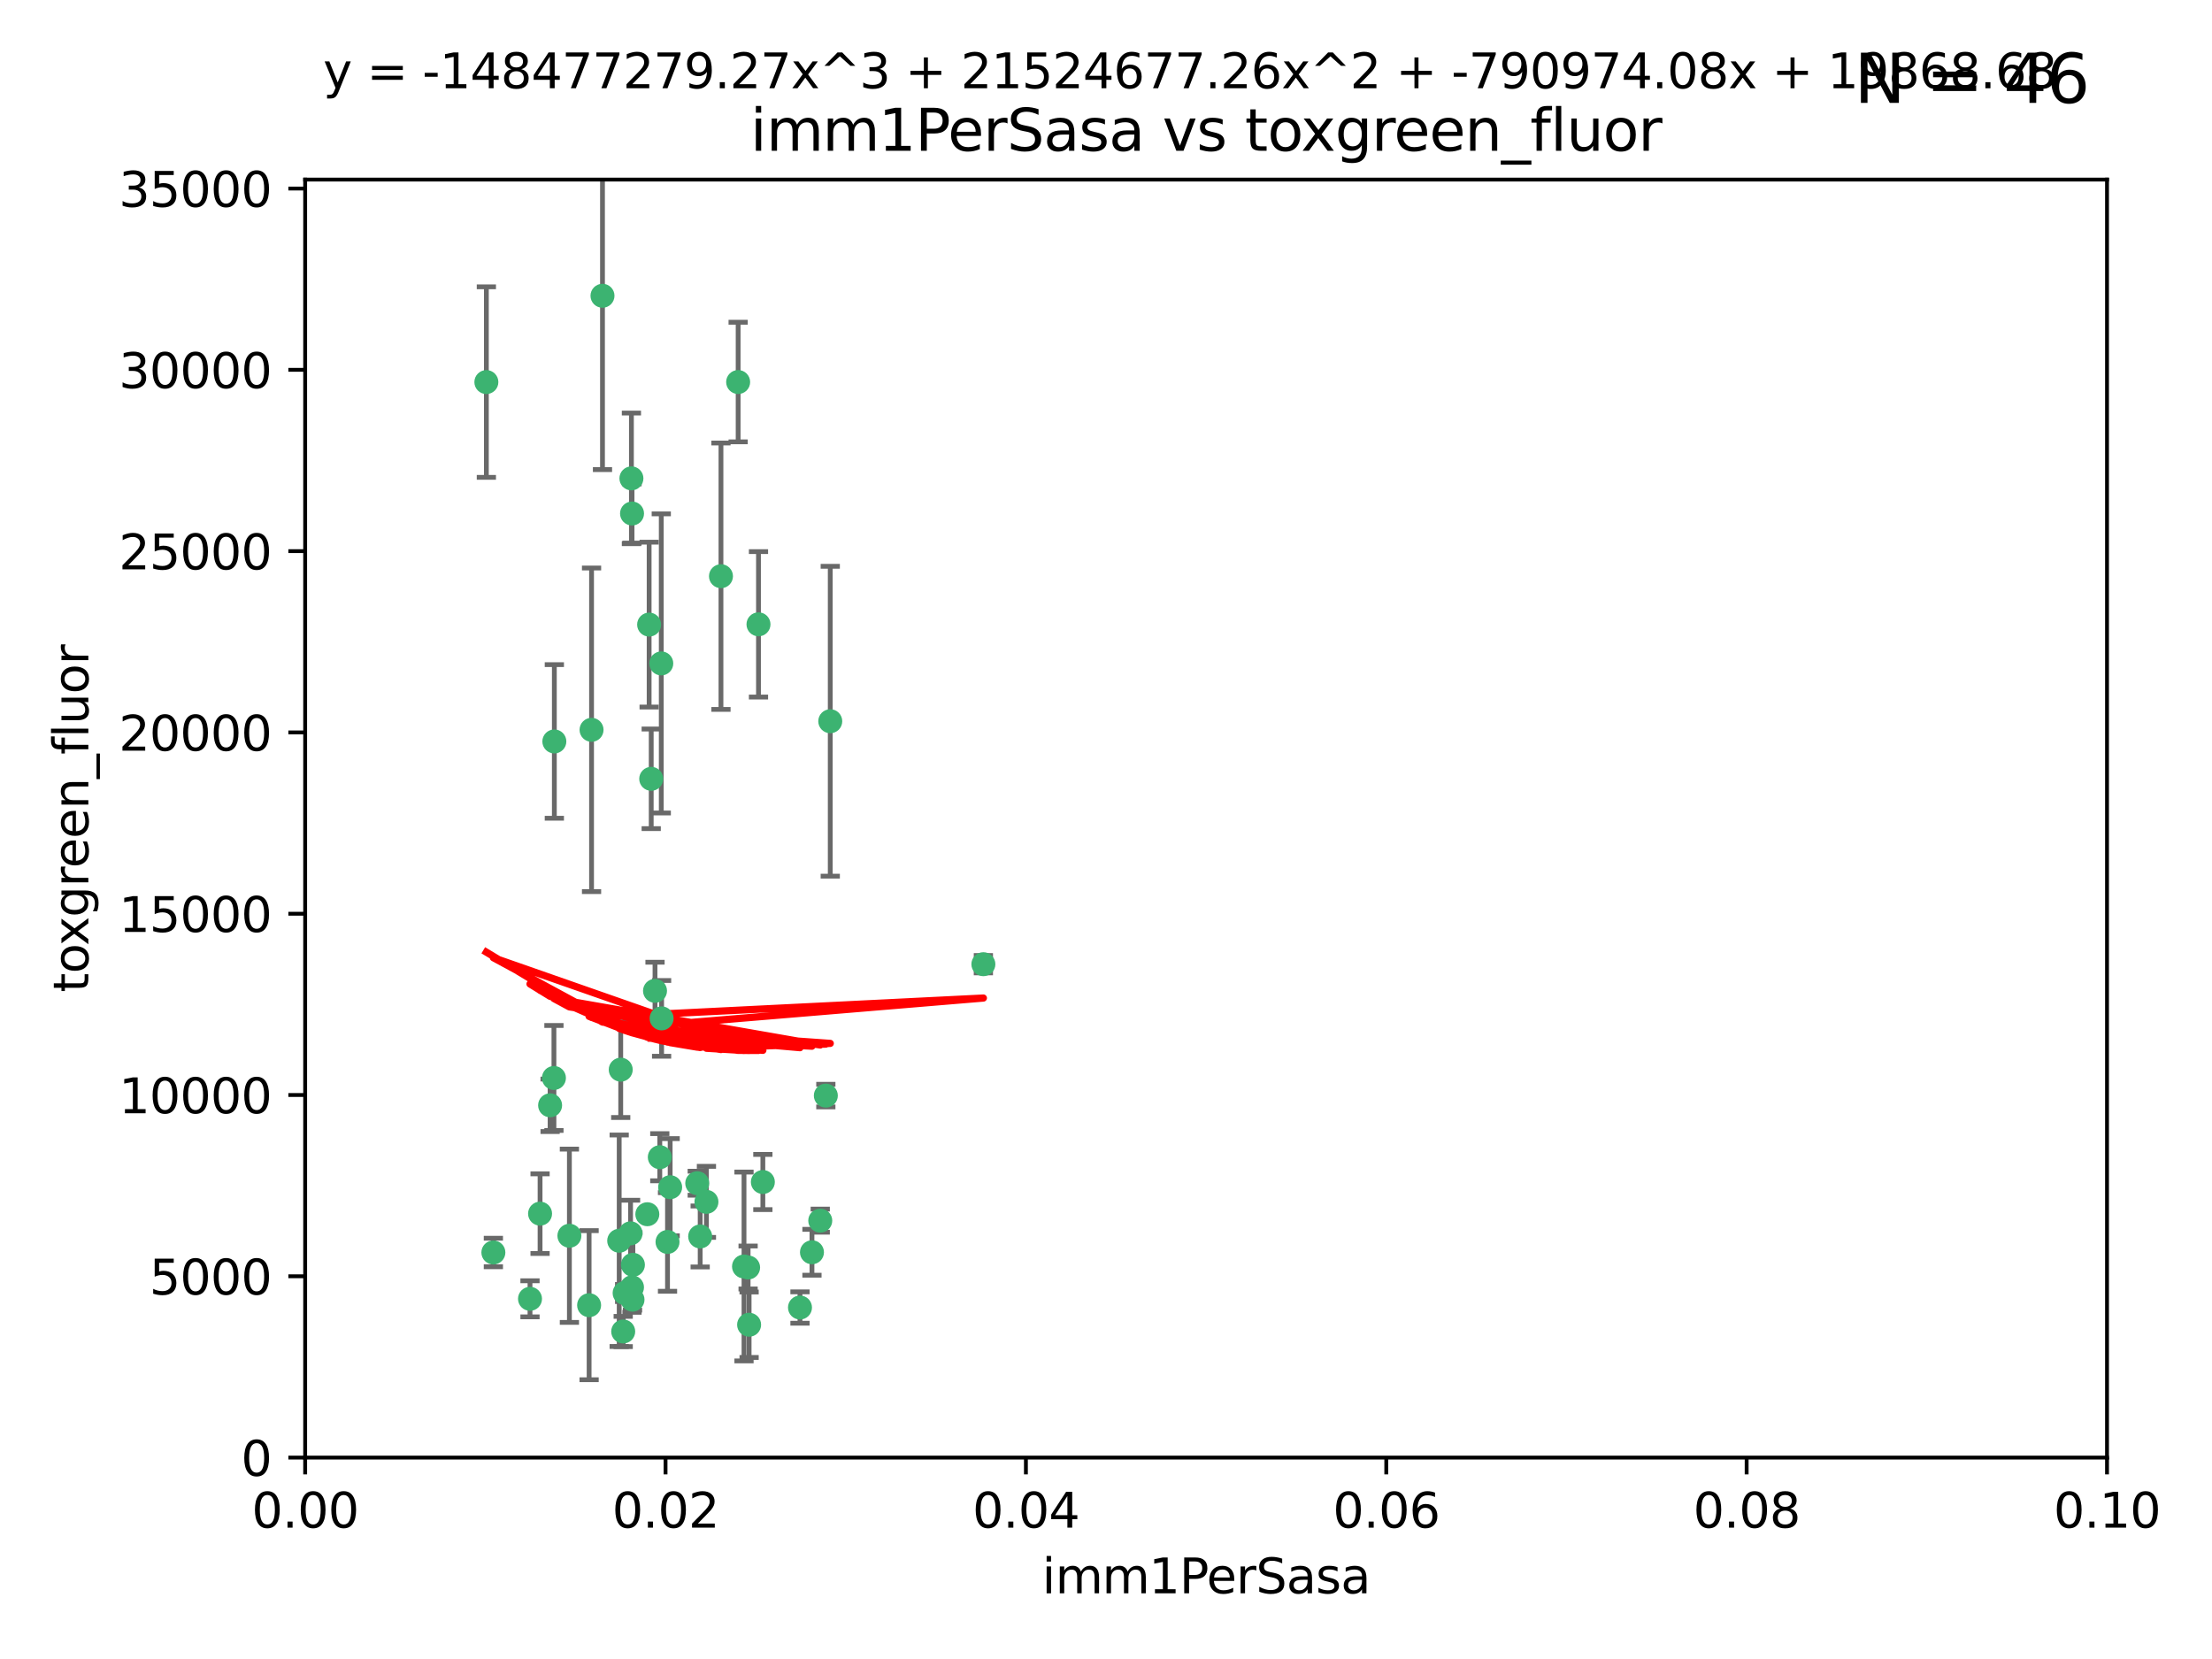 <?xml version="1.0" encoding="utf-8" standalone="no"?>
<!DOCTYPE svg PUBLIC "-//W3C//DTD SVG 1.1//EN"
  "http://www.w3.org/Graphics/SVG/1.1/DTD/svg11.dtd">
<svg xmlns:xlink="http://www.w3.org/1999/xlink" width="460.8pt" height="345.6pt" viewBox="0 0 460.8 345.6" xmlns="http://www.w3.org/2000/svg" version="1.1">
 <defs>
  <style type="text/css">*{stroke-linejoin: round; stroke-linecap: butt}</style>
 </defs>
 <g id="figure_1">
  <g id="patch_1">
   <path d="M 0 345.6 
L 460.8 345.6 
L 460.8 0 
L 0 0 
z
" style="fill: #ffffff"/>
  </g>
  <g id="axes_1">
   <g id="patch_2">
    <path d="M 63.571 303.64 
L 438.93 303.64 
L 438.93 37.411 
L 63.571 37.411 
z
" style="fill: #ffffff"/>
   </g>
   <g id="PathCollection_1">
    <defs>
     <path id="m32134dbdb9" d="M 0 1.118 
C 0.297 1.118 0.581 1 0.791 0.791 
C 1 0.581 1.118 0.297 1.118 0 
C 1.118 -0.297 1 -0.581 0.791 -0.791 
C 0.581 -1 0.297 -1.118 0 -1.118 
C -0.297 -1.118 -0.581 -1 -0.791 -0.791 
C -1 -0.581 -1.118 -0.297 -1.118 0 
C -1.118 0.297 -1 0.581 -0.791 0.791 
C -0.581 1 -0.297 1.118 0 1.118 
z
" style="stroke: #3cb371"/>
    </defs>
    <g clip-path="url(#pb6baf53656)">
     <use xlink:href="#m32134dbdb9" x="101.319" y="79.593" style="fill: #3cb371; stroke: #3cb371"/>
     <use xlink:href="#m32134dbdb9" x="125.509" y="61.614" style="fill: #3cb371; stroke: #3cb371"/>
     <use xlink:href="#m32134dbdb9" x="169.147" y="260.87" style="fill: #3cb371; stroke: #3cb371"/>
     <use xlink:href="#m32134dbdb9" x="135.226" y="130.114" style="fill: #3cb371; stroke: #3cb371"/>
     <use xlink:href="#m32134dbdb9" x="137.755" y="138.203" style="fill: #3cb371; stroke: #3cb371"/>
     <use xlink:href="#m32134dbdb9" x="131.665" y="106.972" style="fill: #3cb371; stroke: #3cb371"/>
     <use xlink:href="#m32134dbdb9" x="131.536" y="99.654" style="fill: #3cb371; stroke: #3cb371"/>
     <use xlink:href="#m32134dbdb9" x="102.779" y="260.914" style="fill: #3cb371; stroke: #3cb371"/>
     <use xlink:href="#m32134dbdb9" x="158.007" y="130.059" style="fill: #3cb371; stroke: #3cb371"/>
     <use xlink:href="#m32134dbdb9" x="153.769" y="79.585" style="fill: #3cb371; stroke: #3cb371"/>
     <use xlink:href="#m32134dbdb9" x="136.451" y="206.41" style="fill: #3cb371; stroke: #3cb371"/>
     <use xlink:href="#m32134dbdb9" x="150.191" y="120.034" style="fill: #3cb371; stroke: #3cb371"/>
     <use xlink:href="#m32134dbdb9" x="130.121" y="269.359" style="fill: #3cb371; stroke: #3cb371"/>
     <use xlink:href="#m32134dbdb9" x="112.506" y="252.825" style="fill: #3cb371; stroke: #3cb371"/>
     <use xlink:href="#m32134dbdb9" x="134.851" y="252.947" style="fill: #3cb371; stroke: #3cb371"/>
     <use xlink:href="#m32134dbdb9" x="137.448" y="241.067" style="fill: #3cb371; stroke: #3cb371"/>
     <use xlink:href="#m32134dbdb9" x="155.845" y="264.042" style="fill: #3cb371; stroke: #3cb371"/>
     <use xlink:href="#m32134dbdb9" x="114.597" y="230.255" style="fill: #3cb371; stroke: #3cb371"/>
     <use xlink:href="#m32134dbdb9" x="110.41" y="270.567" style="fill: #3cb371; stroke: #3cb371"/>
     <use xlink:href="#m32134dbdb9" x="131.656" y="268.169" style="fill: #3cb371; stroke: #3cb371"/>
     <use xlink:href="#m32134dbdb9" x="131.847" y="263.481" style="fill: #3cb371; stroke: #3cb371"/>
     <use xlink:href="#m32134dbdb9" x="129.825" y="277.375" style="fill: #3cb371; stroke: #3cb371"/>
     <use xlink:href="#m32134dbdb9" x="131.762" y="270.746" style="fill: #3cb371; stroke: #3cb371"/>
     <use xlink:href="#m32134dbdb9" x="166.652" y="272.382" style="fill: #3cb371; stroke: #3cb371"/>
     <use xlink:href="#m32134dbdb9" x="129.308" y="222.83" style="fill: #3cb371; stroke: #3cb371"/>
     <use xlink:href="#m32134dbdb9" x="154.991" y="263.833" style="fill: #3cb371; stroke: #3cb371"/>
     <use xlink:href="#m32134dbdb9" x="147.163" y="250.369" style="fill: #3cb371; stroke: #3cb371"/>
     <use xlink:href="#m32134dbdb9" x="172.958" y="150.246" style="fill: #3cb371; stroke: #3cb371"/>
     <use xlink:href="#m32134dbdb9" x="128.99" y="258.47" style="fill: #3cb371; stroke: #3cb371"/>
     <use xlink:href="#m32134dbdb9" x="204.855" y="200.861" style="fill: #3cb371; stroke: #3cb371"/>
     <use xlink:href="#m32134dbdb9" x="123.231" y="152.035" style="fill: #3cb371; stroke: #3cb371"/>
     <use xlink:href="#m32134dbdb9" x="156.053" y="275.967" style="fill: #3cb371; stroke: #3cb371"/>
     <use xlink:href="#m32134dbdb9" x="137.823" y="212.147" style="fill: #3cb371; stroke: #3cb371"/>
     <use xlink:href="#m32134dbdb9" x="145.859" y="257.576" style="fill: #3cb371; stroke: #3cb371"/>
     <use xlink:href="#m32134dbdb9" x="122.722" y="271.896" style="fill: #3cb371; stroke: #3cb371"/>
     <use xlink:href="#m32134dbdb9" x="131.356" y="256.929" style="fill: #3cb371; stroke: #3cb371"/>
     <use xlink:href="#m32134dbdb9" x="115.394" y="224.561" style="fill: #3cb371; stroke: #3cb371"/>
     <use xlink:href="#m32134dbdb9" x="170.874" y="254.285" style="fill: #3cb371; stroke: #3cb371"/>
     <use xlink:href="#m32134dbdb9" x="118.616" y="257.429" style="fill: #3cb371; stroke: #3cb371"/>
     <use xlink:href="#m32134dbdb9" x="115.48" y="154.457" style="fill: #3cb371; stroke: #3cb371"/>
     <use xlink:href="#m32134dbdb9" x="139.056" y="258.72" style="fill: #3cb371; stroke: #3cb371"/>
     <use xlink:href="#m32134dbdb9" x="158.917" y="246.235" style="fill: #3cb371; stroke: #3cb371"/>
     <use xlink:href="#m32134dbdb9" x="139.605" y="247.319" style="fill: #3cb371; stroke: #3cb371"/>
     <use xlink:href="#m32134dbdb9" x="145.249" y="246.485" style="fill: #3cb371; stroke: #3cb371"/>
     <use xlink:href="#m32134dbdb9" x="172.037" y="228.234" style="fill: #3cb371; stroke: #3cb371"/>
     <use xlink:href="#m32134dbdb9" x="135.66" y="162.243" style="fill: #3cb371; stroke: #3cb371"/>
    </g>
   </g>
   <g id="matplotlib.axis_1">
    <g id="xtick_1">
     <g id="line2d_1">
      <defs>
       <path id="md17801f1ec" d="M 0 0 
L 0 3.5 
" style="stroke: #000000; stroke-width: 0.8"/>
      </defs>
      <g>
       <use xlink:href="#md17801f1ec" x="63.571" y="303.64" style="stroke: #000000; stroke-width: 0.8"/>
      </g>
     </g>
     <g id="text_1">
      <!-- 0.00 -->
      <g transform="translate(52.438 318.238)scale(0.1 -0.1)">
       <defs>
        <path id="DejaVuSans-30" d="M 2034 4250 
Q 1547 4250 1301 3770 
Q 1056 3291 1056 2328 
Q 1056 1369 1301 889 
Q 1547 409 2034 409 
Q 2525 409 2770 889 
Q 3016 1369 3016 2328 
Q 3016 3291 2770 3770 
Q 2525 4250 2034 4250 
z
M 2034 4750 
Q 2819 4750 3233 4129 
Q 3647 3509 3647 2328 
Q 3647 1150 3233 529 
Q 2819 -91 2034 -91 
Q 1250 -91 836 529 
Q 422 1150 422 2328 
Q 422 3509 836 4129 
Q 1250 4750 2034 4750 
z
" transform="scale(0.016)"/>
        <path id="DejaVuSans-2e" d="M 684 794 
L 1344 794 
L 1344 0 
L 684 0 
L 684 794 
z
" transform="scale(0.016)"/>
       </defs>
       <use xlink:href="#DejaVuSans-30"/>
       <use xlink:href="#DejaVuSans-2e" x="63.623"/>
       <use xlink:href="#DejaVuSans-30" x="95.41"/>
       <use xlink:href="#DejaVuSans-30" x="159.033"/>
      </g>
     </g>
    </g>
    <g id="xtick_2">
     <g id="line2d_2">
      <g>
       <use xlink:href="#md17801f1ec" x="138.643" y="303.64" style="stroke: #000000; stroke-width: 0.8"/>
      </g>
     </g>
     <g id="text_2">
      <!-- 0.02 -->
      <g transform="translate(127.51 318.238)scale(0.1 -0.1)">
       <defs>
        <path id="DejaVuSans-32" d="M 1228 531 
L 3431 531 
L 3431 0 
L 469 0 
L 469 531 
Q 828 903 1448 1529 
Q 2069 2156 2228 2338 
Q 2531 2678 2651 2914 
Q 2772 3150 2772 3378 
Q 2772 3750 2511 3984 
Q 2250 4219 1831 4219 
Q 1534 4219 1204 4116 
Q 875 4013 500 3803 
L 500 4441 
Q 881 4594 1212 4672 
Q 1544 4750 1819 4750 
Q 2544 4750 2975 4387 
Q 3406 4025 3406 3419 
Q 3406 3131 3298 2873 
Q 3191 2616 2906 2266 
Q 2828 2175 2409 1742 
Q 1991 1309 1228 531 
z
" transform="scale(0.016)"/>
       </defs>
       <use xlink:href="#DejaVuSans-30"/>
       <use xlink:href="#DejaVuSans-2e" x="63.623"/>
       <use xlink:href="#DejaVuSans-30" x="95.41"/>
       <use xlink:href="#DejaVuSans-32" x="159.033"/>
      </g>
     </g>
    </g>
    <g id="xtick_3">
     <g id="line2d_3">
      <g>
       <use xlink:href="#md17801f1ec" x="213.715" y="303.64" style="stroke: #000000; stroke-width: 0.8"/>
      </g>
     </g>
     <g id="text_3">
      <!-- 0.04 -->
      <g transform="translate(202.582 318.238)scale(0.1 -0.1)">
       <defs>
        <path id="DejaVuSans-34" d="M 2419 4116 
L 825 1625 
L 2419 1625 
L 2419 4116 
z
M 2253 4666 
L 3047 4666 
L 3047 1625 
L 3713 1625 
L 3713 1100 
L 3047 1100 
L 3047 0 
L 2419 0 
L 2419 1100 
L 313 1100 
L 313 1709 
L 2253 4666 
z
" transform="scale(0.016)"/>
       </defs>
       <use xlink:href="#DejaVuSans-30"/>
       <use xlink:href="#DejaVuSans-2e" x="63.623"/>
       <use xlink:href="#DejaVuSans-30" x="95.41"/>
       <use xlink:href="#DejaVuSans-34" x="159.033"/>
      </g>
     </g>
    </g>
    <g id="xtick_4">
     <g id="line2d_4">
      <g>
       <use xlink:href="#md17801f1ec" x="288.786" y="303.64" style="stroke: #000000; stroke-width: 0.8"/>
      </g>
     </g>
     <g id="text_4">
      <!-- 0.06 -->
      <g transform="translate(277.654 318.238)scale(0.1 -0.1)">
       <defs>
        <path id="DejaVuSans-36" d="M 2113 2584 
Q 1688 2584 1439 2293 
Q 1191 2003 1191 1497 
Q 1191 994 1439 701 
Q 1688 409 2113 409 
Q 2538 409 2786 701 
Q 3034 994 3034 1497 
Q 3034 2003 2786 2293 
Q 2538 2584 2113 2584 
z
M 3366 4563 
L 3366 3988 
Q 3128 4100 2886 4159 
Q 2644 4219 2406 4219 
Q 1781 4219 1451 3797 
Q 1122 3375 1075 2522 
Q 1259 2794 1537 2939 
Q 1816 3084 2150 3084 
Q 2853 3084 3261 2657 
Q 3669 2231 3669 1497 
Q 3669 778 3244 343 
Q 2819 -91 2113 -91 
Q 1303 -91 875 529 
Q 447 1150 447 2328 
Q 447 3434 972 4092 
Q 1497 4750 2381 4750 
Q 2619 4750 2861 4703 
Q 3103 4656 3366 4563 
z
" transform="scale(0.016)"/>
       </defs>
       <use xlink:href="#DejaVuSans-30"/>
       <use xlink:href="#DejaVuSans-2e" x="63.623"/>
       <use xlink:href="#DejaVuSans-30" x="95.41"/>
       <use xlink:href="#DejaVuSans-36" x="159.033"/>
      </g>
     </g>
    </g>
    <g id="xtick_5">
     <g id="line2d_5">
      <g>
       <use xlink:href="#md17801f1ec" x="363.858" y="303.64" style="stroke: #000000; stroke-width: 0.8"/>
      </g>
     </g>
     <g id="text_5">
      <!-- 0.08 -->
      <g transform="translate(352.725 318.238)scale(0.1 -0.1)">
       <defs>
        <path id="DejaVuSans-38" d="M 2034 2216 
Q 1584 2216 1326 1975 
Q 1069 1734 1069 1313 
Q 1069 891 1326 650 
Q 1584 409 2034 409 
Q 2484 409 2743 651 
Q 3003 894 3003 1313 
Q 3003 1734 2745 1975 
Q 2488 2216 2034 2216 
z
M 1403 2484 
Q 997 2584 770 2862 
Q 544 3141 544 3541 
Q 544 4100 942 4425 
Q 1341 4750 2034 4750 
Q 2731 4750 3128 4425 
Q 3525 4100 3525 3541 
Q 3525 3141 3298 2862 
Q 3072 2584 2669 2484 
Q 3125 2378 3379 2068 
Q 3634 1759 3634 1313 
Q 3634 634 3220 271 
Q 2806 -91 2034 -91 
Q 1263 -91 848 271 
Q 434 634 434 1313 
Q 434 1759 690 2068 
Q 947 2378 1403 2484 
z
M 1172 3481 
Q 1172 3119 1398 2916 
Q 1625 2713 2034 2713 
Q 2441 2713 2670 2916 
Q 2900 3119 2900 3481 
Q 2900 3844 2670 4047 
Q 2441 4250 2034 4250 
Q 1625 4250 1398 4047 
Q 1172 3844 1172 3481 
z
" transform="scale(0.016)"/>
       </defs>
       <use xlink:href="#DejaVuSans-30"/>
       <use xlink:href="#DejaVuSans-2e" x="63.623"/>
       <use xlink:href="#DejaVuSans-30" x="95.41"/>
       <use xlink:href="#DejaVuSans-38" x="159.033"/>
      </g>
     </g>
    </g>
    <g id="xtick_6">
     <g id="line2d_6">
      <g>
       <use xlink:href="#md17801f1ec" x="438.93" y="303.64" style="stroke: #000000; stroke-width: 0.8"/>
      </g>
     </g>
     <g id="text_6">
      <!-- 0.10 -->
      <g transform="translate(427.797 318.238)scale(0.1 -0.1)">
       <defs>
        <path id="DejaVuSans-31" d="M 794 531 
L 1825 531 
L 1825 4091 
L 703 3866 
L 703 4441 
L 1819 4666 
L 2450 4666 
L 2450 531 
L 3481 531 
L 3481 0 
L 794 0 
L 794 531 
z
" transform="scale(0.016)"/>
       </defs>
       <use xlink:href="#DejaVuSans-30"/>
       <use xlink:href="#DejaVuSans-2e" x="63.623"/>
       <use xlink:href="#DejaVuSans-31" x="95.41"/>
       <use xlink:href="#DejaVuSans-30" x="159.033"/>
      </g>
     </g>
    </g>
    <g id="text_7">
     <!-- imm1PerSasa -->
     <g transform="translate(217.067 331.917)scale(0.1 -0.1)">
      <defs>
       <path id="DejaVuSans-69" d="M 603 3500 
L 1178 3500 
L 1178 0 
L 603 0 
L 603 3500 
z
M 603 4863 
L 1178 4863 
L 1178 4134 
L 603 4134 
L 603 4863 
z
" transform="scale(0.016)"/>
       <path id="DejaVuSans-6d" d="M 3328 2828 
Q 3544 3216 3844 3400 
Q 4144 3584 4550 3584 
Q 5097 3584 5394 3201 
Q 5691 2819 5691 2113 
L 5691 0 
L 5113 0 
L 5113 2094 
Q 5113 2597 4934 2840 
Q 4756 3084 4391 3084 
Q 3944 3084 3684 2787 
Q 3425 2491 3425 1978 
L 3425 0 
L 2847 0 
L 2847 2094 
Q 2847 2600 2669 2842 
Q 2491 3084 2119 3084 
Q 1678 3084 1418 2786 
Q 1159 2488 1159 1978 
L 1159 0 
L 581 0 
L 581 3500 
L 1159 3500 
L 1159 2956 
Q 1356 3278 1631 3431 
Q 1906 3584 2284 3584 
Q 2666 3584 2933 3390 
Q 3200 3197 3328 2828 
z
" transform="scale(0.016)"/>
       <path id="DejaVuSans-50" d="M 1259 4147 
L 1259 2394 
L 2053 2394 
Q 2494 2394 2734 2622 
Q 2975 2850 2975 3272 
Q 2975 3691 2734 3919 
Q 2494 4147 2053 4147 
L 1259 4147 
z
M 628 4666 
L 2053 4666 
Q 2838 4666 3239 4311 
Q 3641 3956 3641 3272 
Q 3641 2581 3239 2228 
Q 2838 1875 2053 1875 
L 1259 1875 
L 1259 0 
L 628 0 
L 628 4666 
z
" transform="scale(0.016)"/>
       <path id="DejaVuSans-65" d="M 3597 1894 
L 3597 1613 
L 953 1613 
Q 991 1019 1311 708 
Q 1631 397 2203 397 
Q 2534 397 2845 478 
Q 3156 559 3463 722 
L 3463 178 
Q 3153 47 2828 -22 
Q 2503 -91 2169 -91 
Q 1331 -91 842 396 
Q 353 884 353 1716 
Q 353 2575 817 3079 
Q 1281 3584 2069 3584 
Q 2775 3584 3186 3129 
Q 3597 2675 3597 1894 
z
M 3022 2063 
Q 3016 2534 2758 2815 
Q 2500 3097 2075 3097 
Q 1594 3097 1305 2825 
Q 1016 2553 972 2059 
L 3022 2063 
z
" transform="scale(0.016)"/>
       <path id="DejaVuSans-72" d="M 2631 2963 
Q 2534 3019 2420 3045 
Q 2306 3072 2169 3072 
Q 1681 3072 1420 2755 
Q 1159 2438 1159 1844 
L 1159 0 
L 581 0 
L 581 3500 
L 1159 3500 
L 1159 2956 
Q 1341 3275 1631 3429 
Q 1922 3584 2338 3584 
Q 2397 3584 2469 3576 
Q 2541 3569 2628 3553 
L 2631 2963 
z
" transform="scale(0.016)"/>
       <path id="DejaVuSans-53" d="M 3425 4513 
L 3425 3897 
Q 3066 4069 2747 4153 
Q 2428 4238 2131 4238 
Q 1616 4238 1336 4038 
Q 1056 3838 1056 3469 
Q 1056 3159 1242 3001 
Q 1428 2844 1947 2747 
L 2328 2669 
Q 3034 2534 3370 2195 
Q 3706 1856 3706 1288 
Q 3706 609 3251 259 
Q 2797 -91 1919 -91 
Q 1588 -91 1214 -16 
Q 841 59 441 206 
L 441 856 
Q 825 641 1194 531 
Q 1563 422 1919 422 
Q 2459 422 2753 634 
Q 3047 847 3047 1241 
Q 3047 1584 2836 1778 
Q 2625 1972 2144 2069 
L 1759 2144 
Q 1053 2284 737 2584 
Q 422 2884 422 3419 
Q 422 4038 858 4394 
Q 1294 4750 2059 4750 
Q 2388 4750 2728 4690 
Q 3069 4631 3425 4513 
z
" transform="scale(0.016)"/>
       <path id="DejaVuSans-61" d="M 2194 1759 
Q 1497 1759 1228 1600 
Q 959 1441 959 1056 
Q 959 750 1161 570 
Q 1363 391 1709 391 
Q 2188 391 2477 730 
Q 2766 1069 2766 1631 
L 2766 1759 
L 2194 1759 
z
M 3341 1997 
L 3341 0 
L 2766 0 
L 2766 531 
Q 2569 213 2275 61 
Q 1981 -91 1556 -91 
Q 1019 -91 701 211 
Q 384 513 384 1019 
Q 384 1609 779 1909 
Q 1175 2209 1959 2209 
L 2766 2209 
L 2766 2266 
Q 2766 2663 2505 2880 
Q 2244 3097 1772 3097 
Q 1472 3097 1187 3025 
Q 903 2953 641 2809 
L 641 3341 
Q 956 3463 1253 3523 
Q 1550 3584 1831 3584 
Q 2591 3584 2966 3190 
Q 3341 2797 3341 1997 
z
" transform="scale(0.016)"/>
       <path id="DejaVuSans-73" d="M 2834 3397 
L 2834 2853 
Q 2591 2978 2328 3040 
Q 2066 3103 1784 3103 
Q 1356 3103 1142 2972 
Q 928 2841 928 2578 
Q 928 2378 1081 2264 
Q 1234 2150 1697 2047 
L 1894 2003 
Q 2506 1872 2764 1633 
Q 3022 1394 3022 966 
Q 3022 478 2636 193 
Q 2250 -91 1575 -91 
Q 1294 -91 989 -36 
Q 684 19 347 128 
L 347 722 
Q 666 556 975 473 
Q 1284 391 1588 391 
Q 1994 391 2212 530 
Q 2431 669 2431 922 
Q 2431 1156 2273 1281 
Q 2116 1406 1581 1522 
L 1381 1569 
Q 847 1681 609 1914 
Q 372 2147 372 2553 
Q 372 3047 722 3315 
Q 1072 3584 1716 3584 
Q 2034 3584 2315 3537 
Q 2597 3491 2834 3397 
z
" transform="scale(0.016)"/>
      </defs>
      <use xlink:href="#DejaVuSans-69"/>
      <use xlink:href="#DejaVuSans-6d" x="27.783"/>
      <use xlink:href="#DejaVuSans-6d" x="125.195"/>
      <use xlink:href="#DejaVuSans-31" x="222.607"/>
      <use xlink:href="#DejaVuSans-50" x="286.23"/>
      <use xlink:href="#DejaVuSans-65" x="342.908"/>
      <use xlink:href="#DejaVuSans-72" x="404.432"/>
      <use xlink:href="#DejaVuSans-53" x="445.545"/>
      <use xlink:href="#DejaVuSans-61" x="509.021"/>
      <use xlink:href="#DejaVuSans-73" x="570.301"/>
      <use xlink:href="#DejaVuSans-61" x="622.4"/>
     </g>
    </g>
   </g>
   <g id="matplotlib.axis_2">
    <g id="ytick_1">
     <g id="line2d_7">
      <defs>
       <path id="m8b134deb24" d="M 0 0 
L -3.5 0 
" style="stroke: #000000; stroke-width: 0.8"/>
      </defs>
      <g>
       <use xlink:href="#m8b134deb24" x="63.571" y="303.64" style="stroke: #000000; stroke-width: 0.8"/>
      </g>
     </g>
     <g id="text_8">
      <!-- 0 -->
      <g transform="translate(50.209 307.439)scale(0.1 -0.1)">
       <use xlink:href="#DejaVuSans-30"/>
      </g>
     </g>
    </g>
    <g id="ytick_2">
     <g id="line2d_8">
      <g>
       <use xlink:href="#m8b134deb24" x="63.571" y="265.874" style="stroke: #000000; stroke-width: 0.8"/>
      </g>
     </g>
     <g id="text_9">
      <!-- 5000 -->
      <g transform="translate(31.121 269.673)scale(0.1 -0.1)">
       <defs>
        <path id="DejaVuSans-35" d="M 691 4666 
L 3169 4666 
L 3169 4134 
L 1269 4134 
L 1269 2991 
Q 1406 3038 1543 3061 
Q 1681 3084 1819 3084 
Q 2600 3084 3056 2656 
Q 3513 2228 3513 1497 
Q 3513 744 3044 326 
Q 2575 -91 1722 -91 
Q 1428 -91 1123 -41 
Q 819 9 494 109 
L 494 744 
Q 775 591 1075 516 
Q 1375 441 1709 441 
Q 2250 441 2565 725 
Q 2881 1009 2881 1497 
Q 2881 1984 2565 2268 
Q 2250 2553 1709 2553 
Q 1456 2553 1204 2497 
Q 953 2441 691 2322 
L 691 4666 
z
" transform="scale(0.016)"/>
       </defs>
       <use xlink:href="#DejaVuSans-35"/>
       <use xlink:href="#DejaVuSans-30" x="63.623"/>
       <use xlink:href="#DejaVuSans-30" x="127.246"/>
       <use xlink:href="#DejaVuSans-30" x="190.869"/>
      </g>
     </g>
    </g>
    <g id="ytick_3">
     <g id="line2d_9">
      <g>
       <use xlink:href="#m8b134deb24" x="63.571" y="228.108" style="stroke: #000000; stroke-width: 0.8"/>
      </g>
     </g>
     <g id="text_10">
      <!-- 10000 -->
      <g transform="translate(24.759 231.907)scale(0.1 -0.1)">
       <use xlink:href="#DejaVuSans-31"/>
       <use xlink:href="#DejaVuSans-30" x="63.623"/>
       <use xlink:href="#DejaVuSans-30" x="127.246"/>
       <use xlink:href="#DejaVuSans-30" x="190.869"/>
       <use xlink:href="#DejaVuSans-30" x="254.492"/>
      </g>
     </g>
    </g>
    <g id="ytick_4">
     <g id="line2d_10">
      <g>
       <use xlink:href="#m8b134deb24" x="63.571" y="190.342" style="stroke: #000000; stroke-width: 0.8"/>
      </g>
     </g>
     <g id="text_11">
      <!-- 15000 -->
      <g transform="translate(24.759 194.141)scale(0.1 -0.1)">
       <use xlink:href="#DejaVuSans-31"/>
       <use xlink:href="#DejaVuSans-35" x="63.623"/>
       <use xlink:href="#DejaVuSans-30" x="127.246"/>
       <use xlink:href="#DejaVuSans-30" x="190.869"/>
       <use xlink:href="#DejaVuSans-30" x="254.492"/>
      </g>
     </g>
    </g>
    <g id="ytick_5">
     <g id="line2d_11">
      <g>
       <use xlink:href="#m8b134deb24" x="63.571" y="152.576" style="stroke: #000000; stroke-width: 0.8"/>
      </g>
     </g>
     <g id="text_12">
      <!-- 20000 -->
      <g transform="translate(24.759 156.375)scale(0.1 -0.1)">
       <use xlink:href="#DejaVuSans-32"/>
       <use xlink:href="#DejaVuSans-30" x="63.623"/>
       <use xlink:href="#DejaVuSans-30" x="127.246"/>
       <use xlink:href="#DejaVuSans-30" x="190.869"/>
       <use xlink:href="#DejaVuSans-30" x="254.492"/>
      </g>
     </g>
    </g>
    <g id="ytick_6">
     <g id="line2d_12">
      <g>
       <use xlink:href="#m8b134deb24" x="63.571" y="114.81" style="stroke: #000000; stroke-width: 0.8"/>
      </g>
     </g>
     <g id="text_13">
      <!-- 25000 -->
      <g transform="translate(24.759 118.609)scale(0.1 -0.1)">
       <use xlink:href="#DejaVuSans-32"/>
       <use xlink:href="#DejaVuSans-35" x="63.623"/>
       <use xlink:href="#DejaVuSans-30" x="127.246"/>
       <use xlink:href="#DejaVuSans-30" x="190.869"/>
       <use xlink:href="#DejaVuSans-30" x="254.492"/>
      </g>
     </g>
    </g>
    <g id="ytick_7">
     <g id="line2d_13">
      <g>
       <use xlink:href="#m8b134deb24" x="63.571" y="77.044" style="stroke: #000000; stroke-width: 0.8"/>
      </g>
     </g>
     <g id="text_14">
      <!-- 30000 -->
      <g transform="translate(24.759 80.844)scale(0.1 -0.1)">
       <defs>
        <path id="DejaVuSans-33" d="M 2597 2516 
Q 3050 2419 3304 2112 
Q 3559 1806 3559 1356 
Q 3559 666 3084 287 
Q 2609 -91 1734 -91 
Q 1441 -91 1130 -33 
Q 819 25 488 141 
L 488 750 
Q 750 597 1062 519 
Q 1375 441 1716 441 
Q 2309 441 2620 675 
Q 2931 909 2931 1356 
Q 2931 1769 2642 2001 
Q 2353 2234 1838 2234 
L 1294 2234 
L 1294 2753 
L 1863 2753 
Q 2328 2753 2575 2939 
Q 2822 3125 2822 3475 
Q 2822 3834 2567 4026 
Q 2313 4219 1838 4219 
Q 1578 4219 1281 4162 
Q 984 4106 628 3988 
L 628 4550 
Q 988 4650 1302 4700 
Q 1616 4750 1894 4750 
Q 2613 4750 3031 4423 
Q 3450 4097 3450 3541 
Q 3450 3153 3228 2886 
Q 3006 2619 2597 2516 
z
" transform="scale(0.016)"/>
       </defs>
       <use xlink:href="#DejaVuSans-33"/>
       <use xlink:href="#DejaVuSans-30" x="63.623"/>
       <use xlink:href="#DejaVuSans-30" x="127.246"/>
       <use xlink:href="#DejaVuSans-30" x="190.869"/>
       <use xlink:href="#DejaVuSans-30" x="254.492"/>
      </g>
     </g>
    </g>
    <g id="ytick_8">
     <g id="line2d_14">
      <g>
       <use xlink:href="#m8b134deb24" x="63.571" y="39.278" style="stroke: #000000; stroke-width: 0.8"/>
      </g>
     </g>
     <g id="text_15">
      <!-- 35000 -->
      <g transform="translate(24.759 43.078)scale(0.1 -0.1)">
       <use xlink:href="#DejaVuSans-33"/>
       <use xlink:href="#DejaVuSans-35" x="63.623"/>
       <use xlink:href="#DejaVuSans-30" x="127.246"/>
       <use xlink:href="#DejaVuSans-30" x="190.869"/>
       <use xlink:href="#DejaVuSans-30" x="254.492"/>
      </g>
     </g>
    </g>
    <g id="text_16">
     <!-- toxgreen_fluor -->
     <g transform="translate(18.401 206.72)rotate(-90)scale(0.1 -0.1)">
      <defs>
       <path id="DejaVuSans-74" d="M 1172 4494 
L 1172 3500 
L 2356 3500 
L 2356 3053 
L 1172 3053 
L 1172 1153 
Q 1172 725 1289 603 
Q 1406 481 1766 481 
L 2356 481 
L 2356 0 
L 1766 0 
Q 1100 0 847 248 
Q 594 497 594 1153 
L 594 3053 
L 172 3053 
L 172 3500 
L 594 3500 
L 594 4494 
L 1172 4494 
z
" transform="scale(0.016)"/>
       <path id="DejaVuSans-6f" d="M 1959 3097 
Q 1497 3097 1228 2736 
Q 959 2375 959 1747 
Q 959 1119 1226 758 
Q 1494 397 1959 397 
Q 2419 397 2687 759 
Q 2956 1122 2956 1747 
Q 2956 2369 2687 2733 
Q 2419 3097 1959 3097 
z
M 1959 3584 
Q 2709 3584 3137 3096 
Q 3566 2609 3566 1747 
Q 3566 888 3137 398 
Q 2709 -91 1959 -91 
Q 1206 -91 779 398 
Q 353 888 353 1747 
Q 353 2609 779 3096 
Q 1206 3584 1959 3584 
z
" transform="scale(0.016)"/>
       <path id="DejaVuSans-78" d="M 3513 3500 
L 2247 1797 
L 3578 0 
L 2900 0 
L 1881 1375 
L 863 0 
L 184 0 
L 1544 1831 
L 300 3500 
L 978 3500 
L 1906 2253 
L 2834 3500 
L 3513 3500 
z
" transform="scale(0.016)"/>
       <path id="DejaVuSans-67" d="M 2906 1791 
Q 2906 2416 2648 2759 
Q 2391 3103 1925 3103 
Q 1463 3103 1205 2759 
Q 947 2416 947 1791 
Q 947 1169 1205 825 
Q 1463 481 1925 481 
Q 2391 481 2648 825 
Q 2906 1169 2906 1791 
z
M 3481 434 
Q 3481 -459 3084 -895 
Q 2688 -1331 1869 -1331 
Q 1566 -1331 1297 -1286 
Q 1028 -1241 775 -1147 
L 775 -588 
Q 1028 -725 1275 -790 
Q 1522 -856 1778 -856 
Q 2344 -856 2625 -561 
Q 2906 -266 2906 331 
L 2906 616 
Q 2728 306 2450 153 
Q 2172 0 1784 0 
Q 1141 0 747 490 
Q 353 981 353 1791 
Q 353 2603 747 3093 
Q 1141 3584 1784 3584 
Q 2172 3584 2450 3431 
Q 2728 3278 2906 2969 
L 2906 3500 
L 3481 3500 
L 3481 434 
z
" transform="scale(0.016)"/>
       <path id="DejaVuSans-6e" d="M 3513 2113 
L 3513 0 
L 2938 0 
L 2938 2094 
Q 2938 2591 2744 2837 
Q 2550 3084 2163 3084 
Q 1697 3084 1428 2787 
Q 1159 2491 1159 1978 
L 1159 0 
L 581 0 
L 581 3500 
L 1159 3500 
L 1159 2956 
Q 1366 3272 1645 3428 
Q 1925 3584 2291 3584 
Q 2894 3584 3203 3211 
Q 3513 2838 3513 2113 
z
" transform="scale(0.016)"/>
       <path id="DejaVuSans-5f" d="M 3263 -1063 
L 3263 -1509 
L -63 -1509 
L -63 -1063 
L 3263 -1063 
z
" transform="scale(0.016)"/>
       <path id="DejaVuSans-66" d="M 2375 4863 
L 2375 4384 
L 1825 4384 
Q 1516 4384 1395 4259 
Q 1275 4134 1275 3809 
L 1275 3500 
L 2222 3500 
L 2222 3053 
L 1275 3053 
L 1275 0 
L 697 0 
L 697 3053 
L 147 3053 
L 147 3500 
L 697 3500 
L 697 3744 
Q 697 4328 969 4595 
Q 1241 4863 1831 4863 
L 2375 4863 
z
" transform="scale(0.016)"/>
       <path id="DejaVuSans-6c" d="M 603 4863 
L 1178 4863 
L 1178 0 
L 603 0 
L 603 4863 
z
" transform="scale(0.016)"/>
       <path id="DejaVuSans-75" d="M 544 1381 
L 544 3500 
L 1119 3500 
L 1119 1403 
Q 1119 906 1312 657 
Q 1506 409 1894 409 
Q 2359 409 2629 706 
Q 2900 1003 2900 1516 
L 2900 3500 
L 3475 3500 
L 3475 0 
L 2900 0 
L 2900 538 
Q 2691 219 2414 64 
Q 2138 -91 1772 -91 
Q 1169 -91 856 284 
Q 544 659 544 1381 
z
M 1991 3584 
L 1991 3584 
z
" transform="scale(0.016)"/>
      </defs>
      <use xlink:href="#DejaVuSans-74"/>
      <use xlink:href="#DejaVuSans-6f" x="39.209"/>
      <use xlink:href="#DejaVuSans-78" x="97.266"/>
      <use xlink:href="#DejaVuSans-67" x="156.445"/>
      <use xlink:href="#DejaVuSans-72" x="219.922"/>
      <use xlink:href="#DejaVuSans-65" x="258.785"/>
      <use xlink:href="#DejaVuSans-65" x="320.309"/>
      <use xlink:href="#DejaVuSans-6e" x="381.832"/>
      <use xlink:href="#DejaVuSans-5f" x="445.211"/>
      <use xlink:href="#DejaVuSans-66" x="495.211"/>
      <use xlink:href="#DejaVuSans-6c" x="530.416"/>
      <use xlink:href="#DejaVuSans-75" x="558.199"/>
      <use xlink:href="#DejaVuSans-6f" x="621.578"/>
      <use xlink:href="#DejaVuSans-72" x="682.76"/>
     </g>
    </g>
   </g>
   <g id="LineCollection_1">
    <path d="M 101.319 99.437 
L 101.319 59.75 
" clip-path="url(#pb6baf53656)" style="fill: none; stroke: #696969"/>
    <path d="M 125.509 97.825 
L 125.509 25.402 
" clip-path="url(#pb6baf53656)" style="fill: none; stroke: #696969"/>
    <path d="M 169.147 265.648 
L 169.147 256.093 
" clip-path="url(#pb6baf53656)" style="fill: none; stroke: #696969"/>
    <path d="M 135.226 147.286 
L 135.226 112.943 
" clip-path="url(#pb6baf53656)" style="fill: none; stroke: #696969"/>
    <path d="M 137.755 169.362 
L 137.755 107.043 
" clip-path="url(#pb6baf53656)" style="fill: none; stroke: #696969"/>
    <path d="M 131.665 113.147 
L 131.665 100.797 
" clip-path="url(#pb6baf53656)" style="fill: none; stroke: #696969"/>
    <path d="M 131.536 113.257 
L 131.536 86.051 
" clip-path="url(#pb6baf53656)" style="fill: none; stroke: #696969"/>
    <path d="M 102.779 263.886 
L 102.779 257.941 
" clip-path="url(#pb6baf53656)" style="fill: none; stroke: #696969"/>
    <path d="M 158.007 145.209 
L 158.007 114.909 
" clip-path="url(#pb6baf53656)" style="fill: none; stroke: #696969"/>
    <path d="M 153.769 92.04 
L 153.769 67.13 
" clip-path="url(#pb6baf53656)" style="fill: none; stroke: #696969"/>
    <path d="M 136.451 212.375 
L 136.451 200.445 
" clip-path="url(#pb6baf53656)" style="fill: none; stroke: #696969"/>
    <path d="M 150.191 147.781 
L 150.191 92.287 
" clip-path="url(#pb6baf53656)" style="fill: none; stroke: #696969"/>
    <path d="M 130.121 271.136 
L 130.121 267.583 
" clip-path="url(#pb6baf53656)" style="fill: none; stroke: #696969"/>
    <path d="M 112.506 261.12 
L 112.506 244.53 
" clip-path="url(#pb6baf53656)" style="fill: none; stroke: #696969"/>
    <path d="M 134.851 253.886 
L 134.851 252.007 
" clip-path="url(#pb6baf53656)" style="fill: none; stroke: #696969"/>
    <path d="M 137.448 245.981 
L 137.448 236.153 
" clip-path="url(#pb6baf53656)" style="fill: none; stroke: #696969"/>
    <path d="M 155.845 268.515 
L 155.845 259.569 
" clip-path="url(#pb6baf53656)" style="fill: none; stroke: #696969"/>
    <path d="M 114.597 235.721 
L 114.597 224.789 
" clip-path="url(#pb6baf53656)" style="fill: none; stroke: #696969"/>
    <path d="M 110.41 274.323 
L 110.41 266.811 
" clip-path="url(#pb6baf53656)" style="fill: none; stroke: #696969"/>
    <path d="M 131.656 273.375 
L 131.656 262.964 
" clip-path="url(#pb6baf53656)" style="fill: none; stroke: #696969"/>
    <path d="M 131.847 270.16 
L 131.847 256.802 
" clip-path="url(#pb6baf53656)" style="fill: none; stroke: #696969"/>
    <path d="M 129.825 280.522 
L 129.825 274.227 
" clip-path="url(#pb6baf53656)" style="fill: none; stroke: #696969"/>
    <path d="M 131.762 272.926 
L 131.762 268.567 
" clip-path="url(#pb6baf53656)" style="fill: none; stroke: #696969"/>
    <path d="M 166.652 275.653 
L 166.652 269.11 
" clip-path="url(#pb6baf53656)" style="fill: none; stroke: #696969"/>
    <path d="M 129.308 232.795 
L 129.308 212.864 
" clip-path="url(#pb6baf53656)" style="fill: none; stroke: #696969"/>
    <path d="M 154.991 283.505 
L 154.991 244.161 
" clip-path="url(#pb6baf53656)" style="fill: none; stroke: #696969"/>
    <path d="M 147.163 257.768 
L 147.163 242.97 
" clip-path="url(#pb6baf53656)" style="fill: none; stroke: #696969"/>
    <path d="M 172.958 182.519 
L 172.958 117.972 
" clip-path="url(#pb6baf53656)" style="fill: none; stroke: #696969"/>
    <path d="M 128.99 280.499 
L 128.99 236.441 
" clip-path="url(#pb6baf53656)" style="fill: none; stroke: #696969"/>
    <path d="M 204.855 202.673 
L 204.855 199.049 
" clip-path="url(#pb6baf53656)" style="fill: none; stroke: #696969"/>
    <path d="M 123.231 185.743 
L 123.231 118.327 
" clip-path="url(#pb6baf53656)" style="fill: none; stroke: #696969"/>
    <path d="M 156.053 282.783 
L 156.053 269.152 
" clip-path="url(#pb6baf53656)" style="fill: none; stroke: #696969"/>
    <path d="M 137.823 220.035 
L 137.823 204.259 
" clip-path="url(#pb6baf53656)" style="fill: none; stroke: #696969"/>
    <path d="M 145.859 263.925 
L 145.859 251.227 
" clip-path="url(#pb6baf53656)" style="fill: none; stroke: #696969"/>
    <path d="M 122.722 287.425 
L 122.722 256.366 
" clip-path="url(#pb6baf53656)" style="fill: none; stroke: #696969"/>
    <path d="M 131.356 263.824 
L 131.356 250.034 
" clip-path="url(#pb6baf53656)" style="fill: none; stroke: #696969"/>
    <path d="M 115.394 235.496 
L 115.394 213.627 
" clip-path="url(#pb6baf53656)" style="fill: none; stroke: #696969"/>
    <path d="M 170.874 256.694 
L 170.874 251.875 
" clip-path="url(#pb6baf53656)" style="fill: none; stroke: #696969"/>
    <path d="M 118.616 275.478 
L 118.616 239.381 
" clip-path="url(#pb6baf53656)" style="fill: none; stroke: #696969"/>
    <path d="M 115.48 170.456 
L 115.48 138.458 
" clip-path="url(#pb6baf53656)" style="fill: none; stroke: #696969"/>
    <path d="M 139.056 268.99 
L 139.056 248.45 
" clip-path="url(#pb6baf53656)" style="fill: none; stroke: #696969"/>
    <path d="M 158.917 251.981 
L 158.917 240.488 
" clip-path="url(#pb6baf53656)" style="fill: none; stroke: #696969"/>
    <path d="M 139.605 257.444 
L 139.605 237.194 
" clip-path="url(#pb6baf53656)" style="fill: none; stroke: #696969"/>
    <path d="M 145.249 248.986 
L 145.249 243.983 
" clip-path="url(#pb6baf53656)" style="fill: none; stroke: #696969"/>
    <path d="M 172.037 230.592 
L 172.037 225.876 
" clip-path="url(#pb6baf53656)" style="fill: none; stroke: #696969"/>
    <path d="M 135.66 172.618 
L 135.66 151.867 
" clip-path="url(#pb6baf53656)" style="fill: none; stroke: #696969"/>
   </g>
   <g id="line2d_15">
    <defs>
     <path id="m48ea211ad1" d="M 2 0 
L -2 -0 
" style="stroke: #696969"/>
    </defs>
    <g clip-path="url(#pb6baf53656)">
     <use xlink:href="#m48ea211ad1" x="101.319" y="99.437" style="fill: #696969; stroke: #696969"/>
     <use xlink:href="#m48ea211ad1" x="125.509" y="97.825" style="fill: #696969; stroke: #696969"/>
     <use xlink:href="#m48ea211ad1" x="169.147" y="265.648" style="fill: #696969; stroke: #696969"/>
     <use xlink:href="#m48ea211ad1" x="135.226" y="147.286" style="fill: #696969; stroke: #696969"/>
     <use xlink:href="#m48ea211ad1" x="137.755" y="169.362" style="fill: #696969; stroke: #696969"/>
     <use xlink:href="#m48ea211ad1" x="131.665" y="113.147" style="fill: #696969; stroke: #696969"/>
     <use xlink:href="#m48ea211ad1" x="131.536" y="113.257" style="fill: #696969; stroke: #696969"/>
     <use xlink:href="#m48ea211ad1" x="102.779" y="263.886" style="fill: #696969; stroke: #696969"/>
     <use xlink:href="#m48ea211ad1" x="158.007" y="145.209" style="fill: #696969; stroke: #696969"/>
     <use xlink:href="#m48ea211ad1" x="153.769" y="92.04" style="fill: #696969; stroke: #696969"/>
     <use xlink:href="#m48ea211ad1" x="136.451" y="212.375" style="fill: #696969; stroke: #696969"/>
     <use xlink:href="#m48ea211ad1" x="150.191" y="147.781" style="fill: #696969; stroke: #696969"/>
     <use xlink:href="#m48ea211ad1" x="130.121" y="271.136" style="fill: #696969; stroke: #696969"/>
     <use xlink:href="#m48ea211ad1" x="112.506" y="261.12" style="fill: #696969; stroke: #696969"/>
     <use xlink:href="#m48ea211ad1" x="134.851" y="253.886" style="fill: #696969; stroke: #696969"/>
     <use xlink:href="#m48ea211ad1" x="137.448" y="245.981" style="fill: #696969; stroke: #696969"/>
     <use xlink:href="#m48ea211ad1" x="155.845" y="268.515" style="fill: #696969; stroke: #696969"/>
     <use xlink:href="#m48ea211ad1" x="114.597" y="235.721" style="fill: #696969; stroke: #696969"/>
     <use xlink:href="#m48ea211ad1" x="110.41" y="274.323" style="fill: #696969; stroke: #696969"/>
     <use xlink:href="#m48ea211ad1" x="131.656" y="273.375" style="fill: #696969; stroke: #696969"/>
     <use xlink:href="#m48ea211ad1" x="131.847" y="270.16" style="fill: #696969; stroke: #696969"/>
     <use xlink:href="#m48ea211ad1" x="129.825" y="280.522" style="fill: #696969; stroke: #696969"/>
     <use xlink:href="#m48ea211ad1" x="131.762" y="272.926" style="fill: #696969; stroke: #696969"/>
     <use xlink:href="#m48ea211ad1" x="166.652" y="275.653" style="fill: #696969; stroke: #696969"/>
     <use xlink:href="#m48ea211ad1" x="129.308" y="232.795" style="fill: #696969; stroke: #696969"/>
     <use xlink:href="#m48ea211ad1" x="154.991" y="283.505" style="fill: #696969; stroke: #696969"/>
     <use xlink:href="#m48ea211ad1" x="147.163" y="257.768" style="fill: #696969; stroke: #696969"/>
     <use xlink:href="#m48ea211ad1" x="172.958" y="182.519" style="fill: #696969; stroke: #696969"/>
     <use xlink:href="#m48ea211ad1" x="128.99" y="280.499" style="fill: #696969; stroke: #696969"/>
     <use xlink:href="#m48ea211ad1" x="204.855" y="202.673" style="fill: #696969; stroke: #696969"/>
     <use xlink:href="#m48ea211ad1" x="123.231" y="185.743" style="fill: #696969; stroke: #696969"/>
     <use xlink:href="#m48ea211ad1" x="156.053" y="282.783" style="fill: #696969; stroke: #696969"/>
     <use xlink:href="#m48ea211ad1" x="137.823" y="220.035" style="fill: #696969; stroke: #696969"/>
     <use xlink:href="#m48ea211ad1" x="145.859" y="263.925" style="fill: #696969; stroke: #696969"/>
     <use xlink:href="#m48ea211ad1" x="122.722" y="287.425" style="fill: #696969; stroke: #696969"/>
     <use xlink:href="#m48ea211ad1" x="131.356" y="263.824" style="fill: #696969; stroke: #696969"/>
     <use xlink:href="#m48ea211ad1" x="115.394" y="235.496" style="fill: #696969; stroke: #696969"/>
     <use xlink:href="#m48ea211ad1" x="170.874" y="256.694" style="fill: #696969; stroke: #696969"/>
     <use xlink:href="#m48ea211ad1" x="118.616" y="275.478" style="fill: #696969; stroke: #696969"/>
     <use xlink:href="#m48ea211ad1" x="115.48" y="170.456" style="fill: #696969; stroke: #696969"/>
     <use xlink:href="#m48ea211ad1" x="139.056" y="268.99" style="fill: #696969; stroke: #696969"/>
     <use xlink:href="#m48ea211ad1" x="158.917" y="251.981" style="fill: #696969; stroke: #696969"/>
     <use xlink:href="#m48ea211ad1" x="139.605" y="257.444" style="fill: #696969; stroke: #696969"/>
     <use xlink:href="#m48ea211ad1" x="145.249" y="248.986" style="fill: #696969; stroke: #696969"/>
     <use xlink:href="#m48ea211ad1" x="172.037" y="230.592" style="fill: #696969; stroke: #696969"/>
     <use xlink:href="#m48ea211ad1" x="135.66" y="172.618" style="fill: #696969; stroke: #696969"/>
    </g>
   </g>
   <g id="line2d_16">
    <g clip-path="url(#pb6baf53656)">
     <use xlink:href="#m48ea211ad1" x="101.319" y="59.75" style="fill: #696969; stroke: #696969"/>
     <use xlink:href="#m48ea211ad1" x="125.509" y="25.402" style="fill: #696969; stroke: #696969"/>
     <use xlink:href="#m48ea211ad1" x="169.147" y="256.093" style="fill: #696969; stroke: #696969"/>
     <use xlink:href="#m48ea211ad1" x="135.226" y="112.943" style="fill: #696969; stroke: #696969"/>
     <use xlink:href="#m48ea211ad1" x="137.755" y="107.043" style="fill: #696969; stroke: #696969"/>
     <use xlink:href="#m48ea211ad1" x="131.665" y="100.797" style="fill: #696969; stroke: #696969"/>
     <use xlink:href="#m48ea211ad1" x="131.536" y="86.051" style="fill: #696969; stroke: #696969"/>
     <use xlink:href="#m48ea211ad1" x="102.779" y="257.941" style="fill: #696969; stroke: #696969"/>
     <use xlink:href="#m48ea211ad1" x="158.007" y="114.909" style="fill: #696969; stroke: #696969"/>
     <use xlink:href="#m48ea211ad1" x="153.769" y="67.13" style="fill: #696969; stroke: #696969"/>
     <use xlink:href="#m48ea211ad1" x="136.451" y="200.445" style="fill: #696969; stroke: #696969"/>
     <use xlink:href="#m48ea211ad1" x="150.191" y="92.287" style="fill: #696969; stroke: #696969"/>
     <use xlink:href="#m48ea211ad1" x="130.121" y="267.583" style="fill: #696969; stroke: #696969"/>
     <use xlink:href="#m48ea211ad1" x="112.506" y="244.53" style="fill: #696969; stroke: #696969"/>
     <use xlink:href="#m48ea211ad1" x="134.851" y="252.007" style="fill: #696969; stroke: #696969"/>
     <use xlink:href="#m48ea211ad1" x="137.448" y="236.153" style="fill: #696969; stroke: #696969"/>
     <use xlink:href="#m48ea211ad1" x="155.845" y="259.569" style="fill: #696969; stroke: #696969"/>
     <use xlink:href="#m48ea211ad1" x="114.597" y="224.789" style="fill: #696969; stroke: #696969"/>
     <use xlink:href="#m48ea211ad1" x="110.41" y="266.811" style="fill: #696969; stroke: #696969"/>
     <use xlink:href="#m48ea211ad1" x="131.656" y="262.964" style="fill: #696969; stroke: #696969"/>
     <use xlink:href="#m48ea211ad1" x="131.847" y="256.802" style="fill: #696969; stroke: #696969"/>
     <use xlink:href="#m48ea211ad1" x="129.825" y="274.227" style="fill: #696969; stroke: #696969"/>
     <use xlink:href="#m48ea211ad1" x="131.762" y="268.567" style="fill: #696969; stroke: #696969"/>
     <use xlink:href="#m48ea211ad1" x="166.652" y="269.11" style="fill: #696969; stroke: #696969"/>
     <use xlink:href="#m48ea211ad1" x="129.308" y="212.864" style="fill: #696969; stroke: #696969"/>
     <use xlink:href="#m48ea211ad1" x="154.991" y="244.161" style="fill: #696969; stroke: #696969"/>
     <use xlink:href="#m48ea211ad1" x="147.163" y="242.97" style="fill: #696969; stroke: #696969"/>
     <use xlink:href="#m48ea211ad1" x="172.958" y="117.972" style="fill: #696969; stroke: #696969"/>
     <use xlink:href="#m48ea211ad1" x="128.99" y="236.441" style="fill: #696969; stroke: #696969"/>
     <use xlink:href="#m48ea211ad1" x="204.855" y="199.049" style="fill: #696969; stroke: #696969"/>
     <use xlink:href="#m48ea211ad1" x="123.231" y="118.327" style="fill: #696969; stroke: #696969"/>
     <use xlink:href="#m48ea211ad1" x="156.053" y="269.152" style="fill: #696969; stroke: #696969"/>
     <use xlink:href="#m48ea211ad1" x="137.823" y="204.259" style="fill: #696969; stroke: #696969"/>
     <use xlink:href="#m48ea211ad1" x="145.859" y="251.227" style="fill: #696969; stroke: #696969"/>
     <use xlink:href="#m48ea211ad1" x="122.722" y="256.366" style="fill: #696969; stroke: #696969"/>
     <use xlink:href="#m48ea211ad1" x="131.356" y="250.034" style="fill: #696969; stroke: #696969"/>
     <use xlink:href="#m48ea211ad1" x="115.394" y="213.627" style="fill: #696969; stroke: #696969"/>
     <use xlink:href="#m48ea211ad1" x="170.874" y="251.875" style="fill: #696969; stroke: #696969"/>
     <use xlink:href="#m48ea211ad1" x="118.616" y="239.381" style="fill: #696969; stroke: #696969"/>
     <use xlink:href="#m48ea211ad1" x="115.48" y="138.458" style="fill: #696969; stroke: #696969"/>
     <use xlink:href="#m48ea211ad1" x="139.056" y="248.45" style="fill: #696969; stroke: #696969"/>
     <use xlink:href="#m48ea211ad1" x="158.917" y="240.488" style="fill: #696969; stroke: #696969"/>
     <use xlink:href="#m48ea211ad1" x="139.605" y="237.194" style="fill: #696969; stroke: #696969"/>
     <use xlink:href="#m48ea211ad1" x="145.249" y="243.983" style="fill: #696969; stroke: #696969"/>
     <use xlink:href="#m48ea211ad1" x="172.037" y="225.876" style="fill: #696969; stroke: #696969"/>
     <use xlink:href="#m48ea211ad1" x="135.66" y="151.867" style="fill: #696969; stroke: #696969"/>
    </g>
   </g>
   <g id="line2d_17">
    <path d="M 101.319 198.348 
L 125.509 212.922 
L 169.147 217.943 
L 135.226 216.172 
L 137.755 216.797 
L 131.665 215.14 
L 131.536 215.099 
L 102.779 199.512 
L 158.007 218.828 
L 153.769 218.814 
L 136.451 216.486 
L 150.191 218.64 
L 130.121 214.636 
L 112.506 206.308 
L 134.851 216.072 
L 137.448 216.726 
L 155.845 218.846 
L 114.597 207.557 
L 110.41 204.982 
L 131.656 215.137 
L 131.847 215.197 
L 129.825 214.536 
L 131.762 215.171 
L 166.652 218.252 
L 129.308 214.357 
L 154.991 218.839 
L 147.163 218.372 
L 172.958 217.357 
L 128.99 214.245 
L 204.855 207.911 
L 123.231 211.957 
L 156.053 218.847 
L 137.823 216.812 
L 145.859 218.222 
L 122.722 211.73 
L 131.356 215.042 
L 115.394 208.013 
L 170.874 217.694 
L 118.616 209.754 
L 115.48 208.062 
L 139.056 217.084 
L 158.917 218.805 
L 139.605 217.199 
L 145.249 218.144 
L 172.037 217.511 
L 135.66 216.286 
" clip-path="url(#pb6baf53656)" style="fill: none; stroke: #ff0000; stroke-width: 1.5; stroke-linecap: square"/>
   </g>
   <g id="line2d_18">
    <defs>
     <path id="m7b2b674aa3" d="M 0 2 
C 0.53 2 1.039 1.789 1.414 1.414 
C 1.789 1.039 2 0.53 2 0 
C 2 -0.53 1.789 -1.039 1.414 -1.414 
C 1.039 -1.789 0.53 -2 0 -2 
C -0.53 -2 -1.039 -1.789 -1.414 -1.414 
C -1.789 -1.039 -2 -0.53 -2 0 
C -2 0.53 -1.789 1.039 -1.414 1.414 
C -1.039 1.789 -0.53 2 0 2 
z
" style="stroke: #3cb371"/>
    </defs>
    <g clip-path="url(#pb6baf53656)">
     <use xlink:href="#m7b2b674aa3" x="101.319" y="79.593" style="fill: #3cb371; stroke: #3cb371"/>
     <use xlink:href="#m7b2b674aa3" x="125.509" y="61.614" style="fill: #3cb371; stroke: #3cb371"/>
     <use xlink:href="#m7b2b674aa3" x="169.147" y="260.87" style="fill: #3cb371; stroke: #3cb371"/>
     <use xlink:href="#m7b2b674aa3" x="135.226" y="130.114" style="fill: #3cb371; stroke: #3cb371"/>
     <use xlink:href="#m7b2b674aa3" x="137.755" y="138.203" style="fill: #3cb371; stroke: #3cb371"/>
     <use xlink:href="#m7b2b674aa3" x="131.665" y="106.972" style="fill: #3cb371; stroke: #3cb371"/>
     <use xlink:href="#m7b2b674aa3" x="131.536" y="99.654" style="fill: #3cb371; stroke: #3cb371"/>
     <use xlink:href="#m7b2b674aa3" x="102.779" y="260.914" style="fill: #3cb371; stroke: #3cb371"/>
     <use xlink:href="#m7b2b674aa3" x="158.007" y="130.059" style="fill: #3cb371; stroke: #3cb371"/>
     <use xlink:href="#m7b2b674aa3" x="153.769" y="79.585" style="fill: #3cb371; stroke: #3cb371"/>
     <use xlink:href="#m7b2b674aa3" x="136.451" y="206.41" style="fill: #3cb371; stroke: #3cb371"/>
     <use xlink:href="#m7b2b674aa3" x="150.191" y="120.034" style="fill: #3cb371; stroke: #3cb371"/>
     <use xlink:href="#m7b2b674aa3" x="130.121" y="269.359" style="fill: #3cb371; stroke: #3cb371"/>
     <use xlink:href="#m7b2b674aa3" x="112.506" y="252.825" style="fill: #3cb371; stroke: #3cb371"/>
     <use xlink:href="#m7b2b674aa3" x="134.851" y="252.947" style="fill: #3cb371; stroke: #3cb371"/>
     <use xlink:href="#m7b2b674aa3" x="137.448" y="241.067" style="fill: #3cb371; stroke: #3cb371"/>
     <use xlink:href="#m7b2b674aa3" x="155.845" y="264.042" style="fill: #3cb371; stroke: #3cb371"/>
     <use xlink:href="#m7b2b674aa3" x="114.597" y="230.255" style="fill: #3cb371; stroke: #3cb371"/>
     <use xlink:href="#m7b2b674aa3" x="110.41" y="270.567" style="fill: #3cb371; stroke: #3cb371"/>
     <use xlink:href="#m7b2b674aa3" x="131.656" y="268.169" style="fill: #3cb371; stroke: #3cb371"/>
     <use xlink:href="#m7b2b674aa3" x="131.847" y="263.481" style="fill: #3cb371; stroke: #3cb371"/>
     <use xlink:href="#m7b2b674aa3" x="129.825" y="277.375" style="fill: #3cb371; stroke: #3cb371"/>
     <use xlink:href="#m7b2b674aa3" x="131.762" y="270.746" style="fill: #3cb371; stroke: #3cb371"/>
     <use xlink:href="#m7b2b674aa3" x="166.652" y="272.382" style="fill: #3cb371; stroke: #3cb371"/>
     <use xlink:href="#m7b2b674aa3" x="129.308" y="222.83" style="fill: #3cb371; stroke: #3cb371"/>
     <use xlink:href="#m7b2b674aa3" x="154.991" y="263.833" style="fill: #3cb371; stroke: #3cb371"/>
     <use xlink:href="#m7b2b674aa3" x="147.163" y="250.369" style="fill: #3cb371; stroke: #3cb371"/>
     <use xlink:href="#m7b2b674aa3" x="172.958" y="150.246" style="fill: #3cb371; stroke: #3cb371"/>
     <use xlink:href="#m7b2b674aa3" x="128.99" y="258.47" style="fill: #3cb371; stroke: #3cb371"/>
     <use xlink:href="#m7b2b674aa3" x="204.855" y="200.861" style="fill: #3cb371; stroke: #3cb371"/>
     <use xlink:href="#m7b2b674aa3" x="123.231" y="152.035" style="fill: #3cb371; stroke: #3cb371"/>
     <use xlink:href="#m7b2b674aa3" x="156.053" y="275.967" style="fill: #3cb371; stroke: #3cb371"/>
     <use xlink:href="#m7b2b674aa3" x="137.823" y="212.147" style="fill: #3cb371; stroke: #3cb371"/>
     <use xlink:href="#m7b2b674aa3" x="145.859" y="257.576" style="fill: #3cb371; stroke: #3cb371"/>
     <use xlink:href="#m7b2b674aa3" x="122.722" y="271.896" style="fill: #3cb371; stroke: #3cb371"/>
     <use xlink:href="#m7b2b674aa3" x="131.356" y="256.929" style="fill: #3cb371; stroke: #3cb371"/>
     <use xlink:href="#m7b2b674aa3" x="115.394" y="224.561" style="fill: #3cb371; stroke: #3cb371"/>
     <use xlink:href="#m7b2b674aa3" x="170.874" y="254.285" style="fill: #3cb371; stroke: #3cb371"/>
     <use xlink:href="#m7b2b674aa3" x="118.616" y="257.429" style="fill: #3cb371; stroke: #3cb371"/>
     <use xlink:href="#m7b2b674aa3" x="115.48" y="154.457" style="fill: #3cb371; stroke: #3cb371"/>
     <use xlink:href="#m7b2b674aa3" x="139.056" y="258.72" style="fill: #3cb371; stroke: #3cb371"/>
     <use xlink:href="#m7b2b674aa3" x="158.917" y="246.235" style="fill: #3cb371; stroke: #3cb371"/>
     <use xlink:href="#m7b2b674aa3" x="139.605" y="247.319" style="fill: #3cb371; stroke: #3cb371"/>
     <use xlink:href="#m7b2b674aa3" x="145.249" y="246.485" style="fill: #3cb371; stroke: #3cb371"/>
     <use xlink:href="#m7b2b674aa3" x="172.037" y="228.234" style="fill: #3cb371; stroke: #3cb371"/>
     <use xlink:href="#m7b2b674aa3" x="135.66" y="162.243" style="fill: #3cb371; stroke: #3cb371"/>
    </g>
   </g>
   <g id="patch_3">
    <path d="M 63.571 303.64 
L 63.571 37.411 
" style="fill: none; stroke: #000000; stroke-width: 0.8; stroke-linejoin: miter; stroke-linecap: square"/>
   </g>
   <g id="patch_4">
    <path d="M 438.93 303.64 
L 438.93 37.411 
" style="fill: none; stroke: #000000; stroke-width: 0.8; stroke-linejoin: miter; stroke-linecap: square"/>
   </g>
   <g id="patch_5">
    <path d="M 63.571 303.64 
L 438.93 303.64 
" style="fill: none; stroke: #000000; stroke-width: 0.8; stroke-linejoin: miter; stroke-linecap: square"/>
   </g>
   <g id="patch_6">
    <path d="M 63.571 37.411 
L 438.93 37.411 
" style="fill: none; stroke: #000000; stroke-width: 0.8; stroke-linejoin: miter; stroke-linecap: square"/>
   </g>
   <g id="text_17">
    <!-- N = 46 -->
    <g transform="translate(386.257 21.426)scale(0.14 -0.14)">
     <defs>
      <path id="DejaVuSans-4e" d="M 628 4666 
L 1478 4666 
L 3547 763 
L 3547 4666 
L 4159 4666 
L 4159 0 
L 3309 0 
L 1241 3903 
L 1241 0 
L 628 0 
L 628 4666 
z
" transform="scale(0.016)"/>
      <path id="DejaVuSans-20" transform="scale(0.016)"/>
      <path id="DejaVuSans-3d" d="M 678 2906 
L 4684 2906 
L 4684 2381 
L 678 2381 
L 678 2906 
z
M 678 1631 
L 4684 1631 
L 4684 1100 
L 678 1100 
L 678 1631 
z
" transform="scale(0.016)"/>
     </defs>
     <use xlink:href="#DejaVuSans-4e"/>
     <use xlink:href="#DejaVuSans-20" x="74.805"/>
     <use xlink:href="#DejaVuSans-3d" x="106.592"/>
     <use xlink:href="#DejaVuSans-20" x="190.381"/>
     <use xlink:href="#DejaVuSans-34" x="222.168"/>
     <use xlink:href="#DejaVuSans-36" x="285.791"/>
    </g>
   </g>
   <g id="text_18">
    <!-- y = -148477279.27x^3 + 21524677.26x^2 + -790974.08x + 19868.68 -->
    <g transform="translate(67.325 18.387)scale(0.1 -0.1)">
     <defs>
      <path id="DejaVuSans-79" d="M 2059 -325 
Q 1816 -950 1584 -1140 
Q 1353 -1331 966 -1331 
L 506 -1331 
L 506 -850 
L 844 -850 
Q 1081 -850 1212 -737 
Q 1344 -625 1503 -206 
L 1606 56 
L 191 3500 
L 800 3500 
L 1894 763 
L 2988 3500 
L 3597 3500 
L 2059 -325 
z
" transform="scale(0.016)"/>
      <path id="DejaVuSans-2d" d="M 313 2009 
L 1997 2009 
L 1997 1497 
L 313 1497 
L 313 2009 
z
" transform="scale(0.016)"/>
      <path id="DejaVuSans-37" d="M 525 4666 
L 3525 4666 
L 3525 4397 
L 1831 0 
L 1172 0 
L 2766 4134 
L 525 4134 
L 525 4666 
z
" transform="scale(0.016)"/>
      <path id="DejaVuSans-39" d="M 703 97 
L 703 672 
Q 941 559 1184 500 
Q 1428 441 1663 441 
Q 2288 441 2617 861 
Q 2947 1281 2994 2138 
Q 2813 1869 2534 1725 
Q 2256 1581 1919 1581 
Q 1219 1581 811 2004 
Q 403 2428 403 3163 
Q 403 3881 828 4315 
Q 1253 4750 1959 4750 
Q 2769 4750 3195 4129 
Q 3622 3509 3622 2328 
Q 3622 1225 3098 567 
Q 2575 -91 1691 -91 
Q 1453 -91 1209 -44 
Q 966 3 703 97 
z
M 1959 2075 
Q 2384 2075 2632 2365 
Q 2881 2656 2881 3163 
Q 2881 3666 2632 3958 
Q 2384 4250 1959 4250 
Q 1534 4250 1286 3958 
Q 1038 3666 1038 3163 
Q 1038 2656 1286 2365 
Q 1534 2075 1959 2075 
z
" transform="scale(0.016)"/>
      <path id="DejaVuSans-5e" d="M 2988 4666 
L 4684 2925 
L 4056 2925 
L 2681 4159 
L 1306 2925 
L 678 2925 
L 2375 4666 
L 2988 4666 
z
" transform="scale(0.016)"/>
      <path id="DejaVuSans-2b" d="M 2944 4013 
L 2944 2272 
L 4684 2272 
L 4684 1741 
L 2944 1741 
L 2944 0 
L 2419 0 
L 2419 1741 
L 678 1741 
L 678 2272 
L 2419 2272 
L 2419 4013 
L 2944 4013 
z
" transform="scale(0.016)"/>
     </defs>
     <use xlink:href="#DejaVuSans-79"/>
     <use xlink:href="#DejaVuSans-20" x="59.18"/>
     <use xlink:href="#DejaVuSans-3d" x="90.967"/>
     <use xlink:href="#DejaVuSans-20" x="174.756"/>
     <use xlink:href="#DejaVuSans-2d" x="206.543"/>
     <use xlink:href="#DejaVuSans-31" x="242.627"/>
     <use xlink:href="#DejaVuSans-34" x="306.25"/>
     <use xlink:href="#DejaVuSans-38" x="369.873"/>
     <use xlink:href="#DejaVuSans-34" x="433.496"/>
     <use xlink:href="#DejaVuSans-37" x="497.119"/>
     <use xlink:href="#DejaVuSans-37" x="560.742"/>
     <use xlink:href="#DejaVuSans-32" x="624.365"/>
     <use xlink:href="#DejaVuSans-37" x="687.988"/>
     <use xlink:href="#DejaVuSans-39" x="751.611"/>
     <use xlink:href="#DejaVuSans-2e" x="815.234"/>
     <use xlink:href="#DejaVuSans-32" x="847.021"/>
     <use xlink:href="#DejaVuSans-37" x="910.645"/>
     <use xlink:href="#DejaVuSans-78" x="974.268"/>
     <use xlink:href="#DejaVuSans-5e" x="1033.447"/>
     <use xlink:href="#DejaVuSans-33" x="1117.236"/>
     <use xlink:href="#DejaVuSans-20" x="1180.859"/>
     <use xlink:href="#DejaVuSans-2b" x="1212.646"/>
     <use xlink:href="#DejaVuSans-20" x="1296.436"/>
     <use xlink:href="#DejaVuSans-32" x="1328.223"/>
     <use xlink:href="#DejaVuSans-31" x="1391.846"/>
     <use xlink:href="#DejaVuSans-35" x="1455.469"/>
     <use xlink:href="#DejaVuSans-32" x="1519.092"/>
     <use xlink:href="#DejaVuSans-34" x="1582.715"/>
     <use xlink:href="#DejaVuSans-36" x="1646.338"/>
     <use xlink:href="#DejaVuSans-37" x="1709.961"/>
     <use xlink:href="#DejaVuSans-37" x="1773.584"/>
     <use xlink:href="#DejaVuSans-2e" x="1837.207"/>
     <use xlink:href="#DejaVuSans-32" x="1868.994"/>
     <use xlink:href="#DejaVuSans-36" x="1932.617"/>
     <use xlink:href="#DejaVuSans-78" x="1996.24"/>
     <use xlink:href="#DejaVuSans-5e" x="2055.42"/>
     <use xlink:href="#DejaVuSans-32" x="2139.209"/>
     <use xlink:href="#DejaVuSans-20" x="2202.832"/>
     <use xlink:href="#DejaVuSans-2b" x="2234.619"/>
     <use xlink:href="#DejaVuSans-20" x="2318.408"/>
     <use xlink:href="#DejaVuSans-2d" x="2350.195"/>
     <use xlink:href="#DejaVuSans-37" x="2386.279"/>
     <use xlink:href="#DejaVuSans-39" x="2449.902"/>
     <use xlink:href="#DejaVuSans-30" x="2513.525"/>
     <use xlink:href="#DejaVuSans-39" x="2577.148"/>
     <use xlink:href="#DejaVuSans-37" x="2640.771"/>
     <use xlink:href="#DejaVuSans-34" x="2704.395"/>
     <use xlink:href="#DejaVuSans-2e" x="2768.018"/>
     <use xlink:href="#DejaVuSans-30" x="2799.805"/>
     <use xlink:href="#DejaVuSans-38" x="2863.428"/>
     <use xlink:href="#DejaVuSans-78" x="2927.051"/>
     <use xlink:href="#DejaVuSans-20" x="2986.23"/>
     <use xlink:href="#DejaVuSans-2b" x="3018.018"/>
     <use xlink:href="#DejaVuSans-20" x="3101.807"/>
     <use xlink:href="#DejaVuSans-31" x="3133.594"/>
     <use xlink:href="#DejaVuSans-39" x="3197.217"/>
     <use xlink:href="#DejaVuSans-38" x="3260.84"/>
     <use xlink:href="#DejaVuSans-36" x="3324.463"/>
     <use xlink:href="#DejaVuSans-38" x="3388.086"/>
     <use xlink:href="#DejaVuSans-2e" x="3451.709"/>
     <use xlink:href="#DejaVuSans-36" x="3483.496"/>
     <use xlink:href="#DejaVuSans-38" x="3547.119"/>
    </g>
   </g>
   <g id="text_19">
    <!-- imm1PerSasa vs toxgreen_fluor -->
    <g transform="translate(156.306 31.411)scale(0.12 -0.12)">
     <defs>
      <path id="DejaVuSans-76" d="M 191 3500 
L 800 3500 
L 1894 563 
L 2988 3500 
L 3597 3500 
L 2284 0 
L 1503 0 
L 191 3500 
z
" transform="scale(0.016)"/>
     </defs>
     <use xlink:href="#DejaVuSans-69"/>
     <use xlink:href="#DejaVuSans-6d" x="27.783"/>
     <use xlink:href="#DejaVuSans-6d" x="125.195"/>
     <use xlink:href="#DejaVuSans-31" x="222.607"/>
     <use xlink:href="#DejaVuSans-50" x="286.23"/>
     <use xlink:href="#DejaVuSans-65" x="342.908"/>
     <use xlink:href="#DejaVuSans-72" x="404.432"/>
     <use xlink:href="#DejaVuSans-53" x="445.545"/>
     <use xlink:href="#DejaVuSans-61" x="509.021"/>
     <use xlink:href="#DejaVuSans-73" x="570.301"/>
     <use xlink:href="#DejaVuSans-61" x="622.4"/>
     <use xlink:href="#DejaVuSans-20" x="683.68"/>
     <use xlink:href="#DejaVuSans-76" x="715.467"/>
     <use xlink:href="#DejaVuSans-73" x="774.646"/>
     <use xlink:href="#DejaVuSans-20" x="826.746"/>
     <use xlink:href="#DejaVuSans-74" x="858.533"/>
     <use xlink:href="#DejaVuSans-6f" x="897.742"/>
     <use xlink:href="#DejaVuSans-78" x="955.799"/>
     <use xlink:href="#DejaVuSans-67" x="1014.979"/>
     <use xlink:href="#DejaVuSans-72" x="1078.455"/>
     <use xlink:href="#DejaVuSans-65" x="1117.318"/>
     <use xlink:href="#DejaVuSans-65" x="1178.842"/>
     <use xlink:href="#DejaVuSans-6e" x="1240.365"/>
     <use xlink:href="#DejaVuSans-5f" x="1303.744"/>
     <use xlink:href="#DejaVuSans-66" x="1353.744"/>
     <use xlink:href="#DejaVuSans-6c" x="1388.949"/>
     <use xlink:href="#DejaVuSans-75" x="1416.732"/>
     <use xlink:href="#DejaVuSans-6f" x="1480.111"/>
     <use xlink:href="#DejaVuSans-72" x="1541.293"/>
    </g>
   </g>
  </g>
 </g>
 <defs>
  <clipPath id="pb6baf53656">
   <rect x="63.571" y="37.411" width="375.359" height="266.229"/>
  </clipPath>
 </defs>
</svg>
